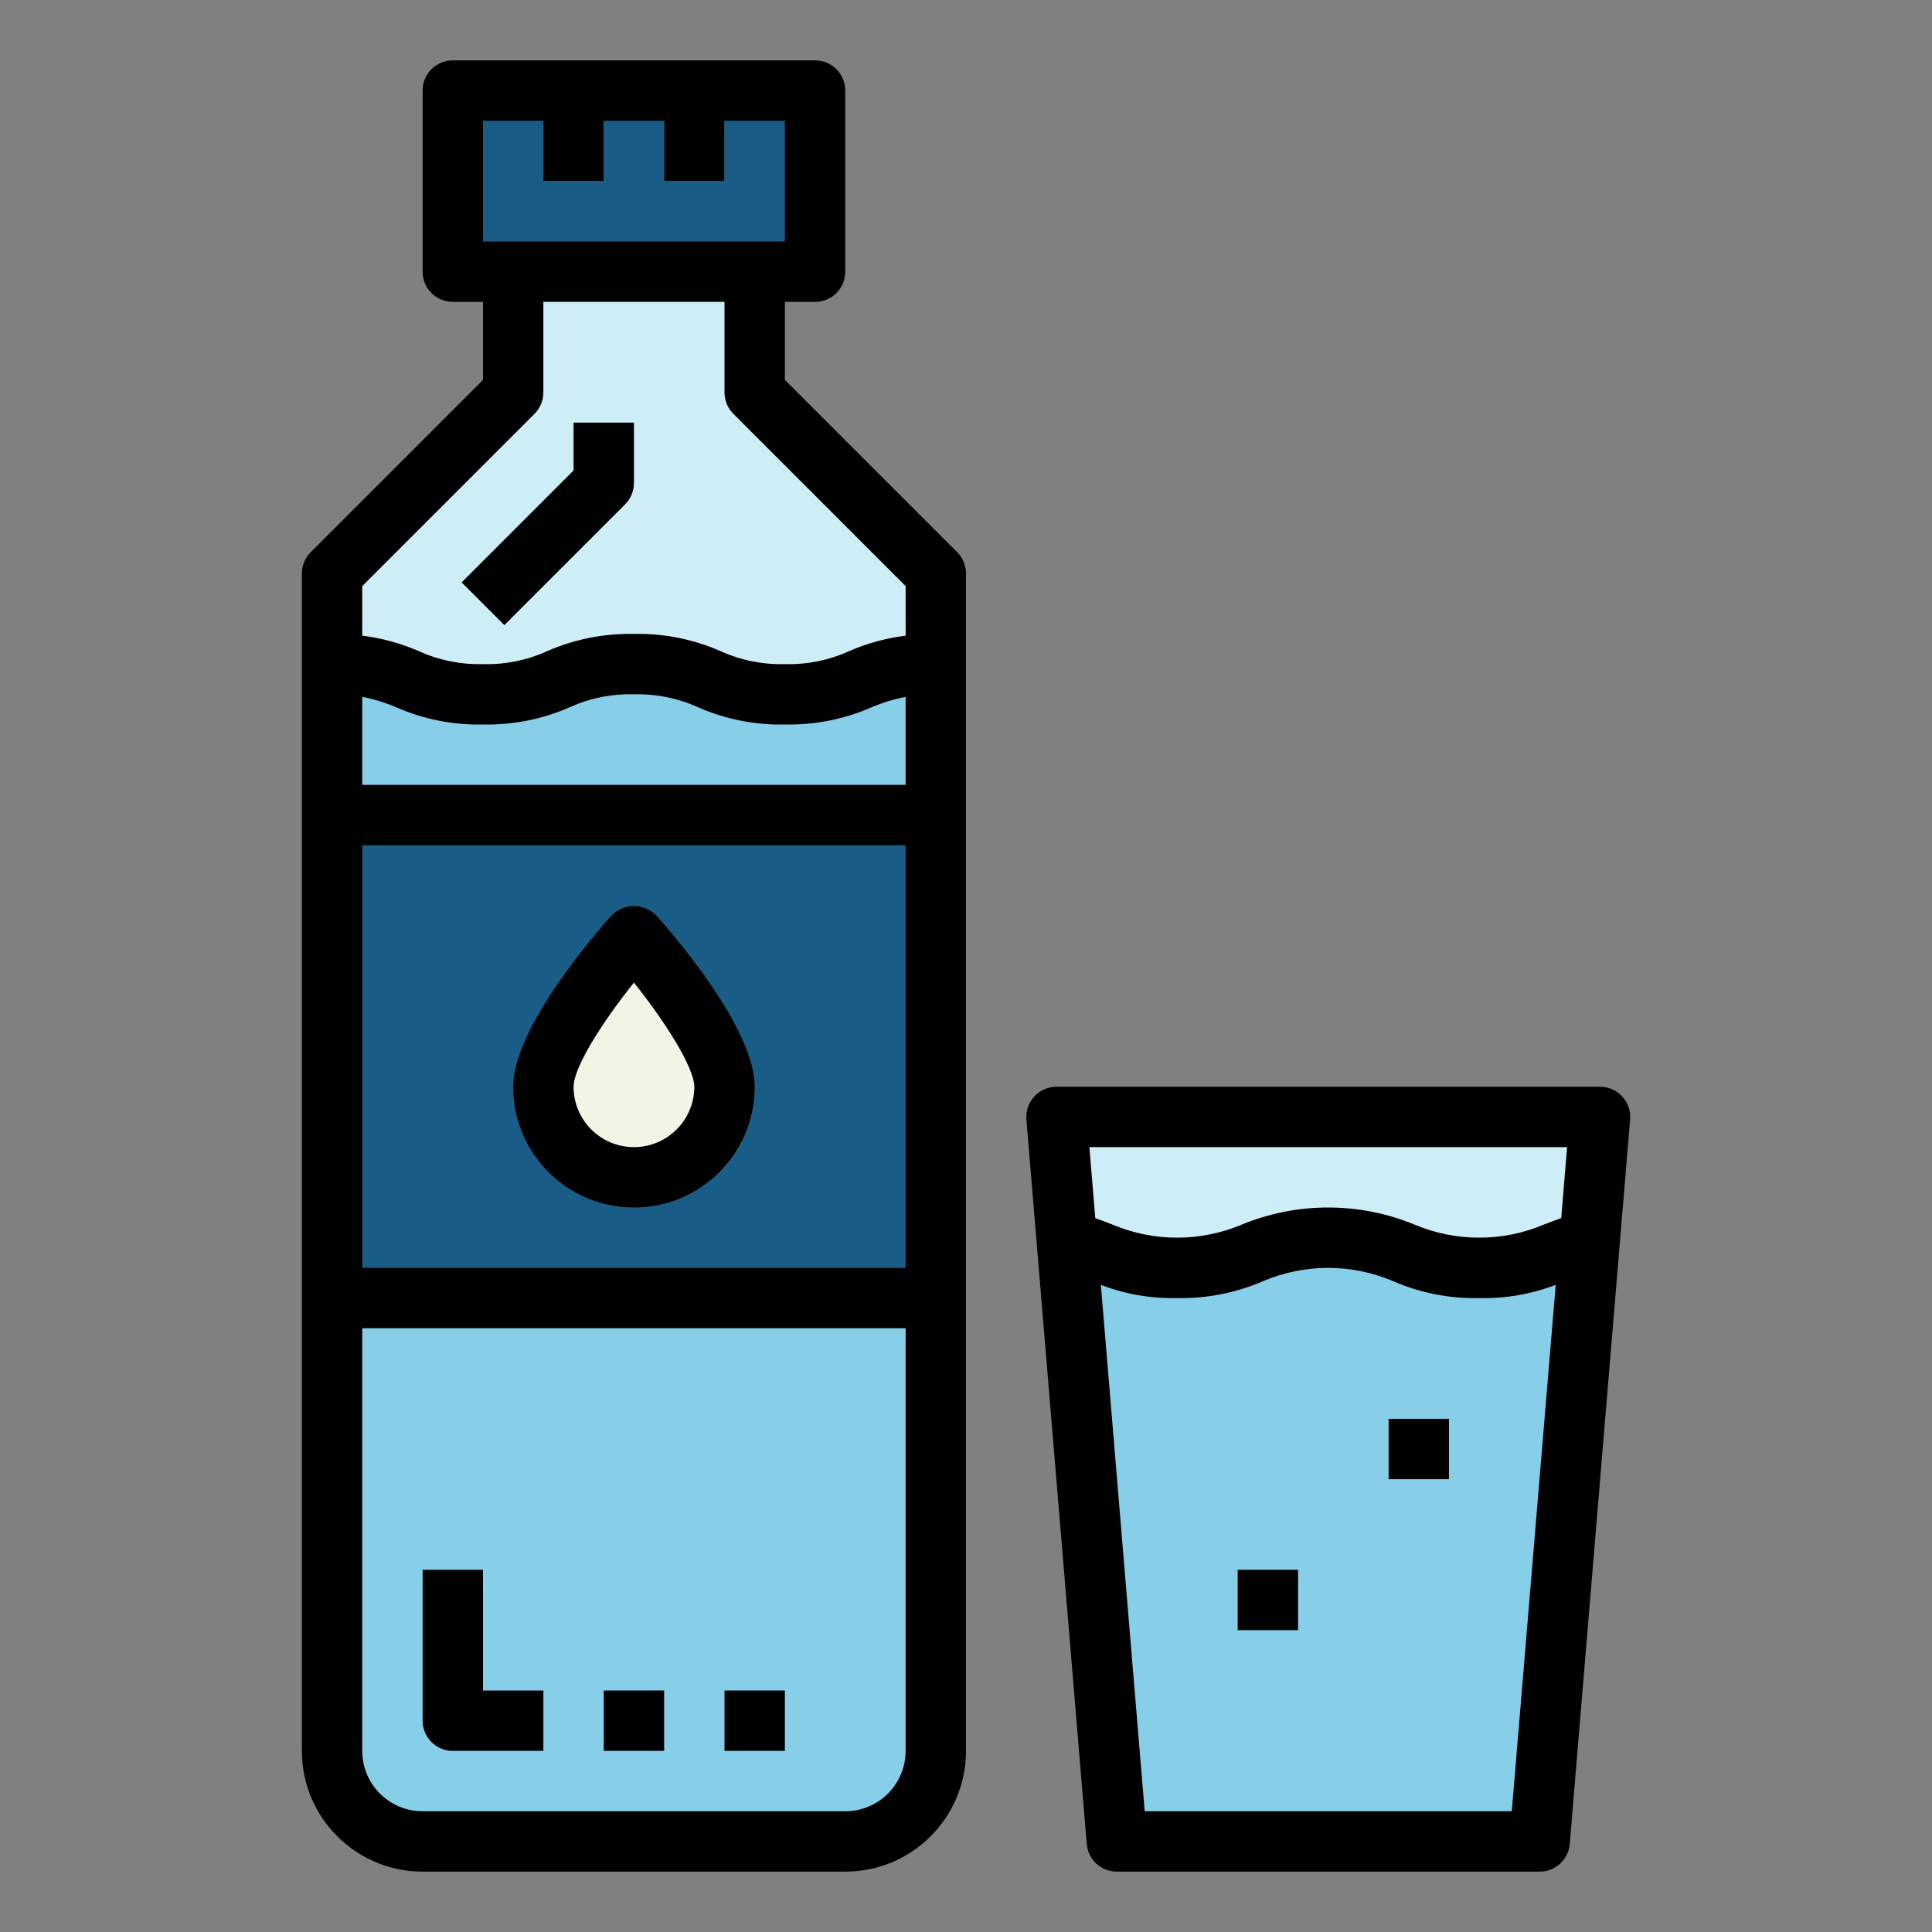 <?xml version="1.0" encoding="UTF-8"?>
<svg xmlns="http://www.w3.org/2000/svg" xmlns:xlink="http://www.w3.org/1999/xlink" width="100pt" height="100pt" viewBox="0 0 100 100" version="1.1">
<rect x="0" y="0" width="100" height="100" fill="#808080" stroke="none"/>
<g id="surface1">
<path style=" stroke:none;fill-rule:nonzero;fill:rgb(80.392%,93.333%,96.471%);fill-opacity:1;" d="M 79.688 95.312 L 57.812 95.312 L 54.688 57.812 L 82.812 57.812 Z M 79.688 95.312 "/>
<path style=" stroke:none;fill-rule:nonzero;fill:rgb(80.392%,93.333%,96.471%);fill-opacity:1;" d="M 39.062 20.312 L 39.062 14.062 L 26.562 14.062 L 26.562 20.312 L 17.188 29.688 L 17.188 90.625 C 17.188 93.215 19.285 95.312 21.875 95.312 L 43.75 95.312 C 46.34 95.312 48.438 93.215 48.438 90.625 L 48.438 29.688 Z M 39.062 20.312 "/>
<path style=" stroke:none;fill-rule:nonzero;fill:rgb(52.941%,80.784%,91.373%);fill-opacity:1;" d="M 40.625 35.938 C 36.719 35.938 36.719 34.375 32.812 34.375 C 28.906 34.375 28.906 35.938 25 35.938 C 21.094 35.938 21.094 34.375 17.188 34.375 L 17.188 90.625 C 17.188 93.215 19.285 95.312 21.875 95.312 L 43.75 95.312 C 46.34 95.312 48.438 93.215 48.438 90.625 L 48.438 34.375 C 44.531 34.375 44.531 35.938 40.625 35.938 Z M 40.625 35.938 "/>
<path style=" stroke:none;fill-rule:nonzero;fill:rgb(9.804%,36.078%,52.157%);fill-opacity:1;" d="M 23.438 4.688 L 42.188 4.688 L 42.188 14.062 L 23.438 14.062 Z M 23.438 4.688 "/>
<path style=" stroke:none;fill-rule:nonzero;fill:rgb(52.941%,80.784%,91.373%);fill-opacity:1;" d="M 28.125 4.688 L 31.25 4.688 L 31.25 9.375 L 28.125 9.375 Z M 28.125 4.688 "/>
<path style=" stroke:none;fill-rule:nonzero;fill:rgb(52.941%,80.784%,91.373%);fill-opacity:1;" d="M 34.375 4.688 L 37.5 4.688 L 37.5 9.375 L 34.375 9.375 Z M 34.375 4.688 "/>
<path style=" stroke:none;fill-rule:nonzero;fill:rgb(9.804%,36.078%,52.157%);fill-opacity:1;" d="M 17.188 42.188 L 48.438 42.188 L 48.438 67.188 L 17.188 67.188 Z M 17.188 42.188 "/>
<path style=" stroke:none;fill-rule:nonzero;fill:rgb(95.686%,95.686%,90.196%);fill-opacity:1;" d="M 37.5 56.25 C 37.5 58.84 35.402 60.938 32.812 60.938 C 30.223 60.938 28.125 58.84 28.125 56.25 C 28.125 53.66 32.812 48.438 32.812 48.438 C 32.812 48.438 37.5 53.66 37.5 56.25 Z M 37.5 56.25 "/>
<path style=" stroke:none;fill-rule:nonzero;fill:rgb(52.941%,80.784%,91.373%);fill-opacity:1;" d="M 57.812 95.312 L 79.688 95.312 L 82.273 64.262 C 80.281 64.688 79.602 65.625 76.562 65.625 C 72.656 65.625 72.656 64.062 68.75 64.062 C 64.844 64.062 64.844 65.625 60.938 65.625 C 57.902 65.625 57.219 64.688 55.234 64.262 Z M 57.812 95.312 "/>
<path style=" stroke:none;fill-rule:nonzero;fill:rgb(0%,0%,0%);fill-opacity:1;" d="M 40.625 19.664 L 40.625 15.625 L 42.188 15.625 C 43.051 15.625 43.75 14.926 43.75 14.062 L 43.75 4.688 C 43.75 3.824 43.051 3.125 42.188 3.125 L 23.438 3.125 C 22.574 3.125 21.875 3.824 21.875 4.688 L 21.875 14.062 C 21.875 14.926 22.574 15.625 23.438 15.625 L 25 15.625 L 25 19.664 L 16.082 28.582 C 15.789 28.875 15.625 29.273 15.625 29.688 L 15.625 90.625 C 15.625 94.078 18.422 96.875 21.875 96.875 L 43.75 96.875 C 47.203 96.875 50 94.078 50 90.625 L 50 29.688 C 50 29.273 49.836 28.875 49.543 28.582 Z M 25 6.25 L 28.125 6.25 L 28.125 9.375 L 31.25 9.375 L 31.25 6.25 L 34.375 6.25 L 34.375 9.375 L 37.5 9.375 L 37.5 6.25 L 40.625 6.25 L 40.625 12.5 L 25 12.5 Z M 46.875 90.625 C 46.875 92.352 45.477 93.75 43.75 93.75 L 21.875 93.75 C 20.148 93.75 18.75 92.352 18.75 90.625 L 18.75 68.75 L 46.875 68.75 Z M 46.875 65.625 L 18.75 65.625 L 18.75 43.75 L 46.875 43.75 Z M 46.875 40.625 L 18.75 40.625 L 18.75 36.07 C 19.355 36.188 19.941 36.367 20.508 36.609 C 21.922 37.23 23.457 37.535 25 37.5 C 26.543 37.531 28.074 37.227 29.484 36.609 C 30.527 36.137 31.66 35.906 32.805 35.938 C 33.949 35.906 35.09 36.137 36.133 36.609 C 37.547 37.23 39.082 37.535 40.625 37.5 C 42.168 37.531 43.699 37.227 45.113 36.609 C 45.68 36.367 46.27 36.188 46.875 36.07 Z M 46.875 32.902 C 45.867 33.027 44.883 33.297 43.949 33.703 C 42.906 34.176 41.77 34.406 40.625 34.375 C 39.48 34.406 38.34 34.176 37.297 33.703 C 35.883 33.082 34.348 32.777 32.805 32.812 C 31.262 32.781 29.73 33.086 28.32 33.703 C 27.277 34.176 26.145 34.406 25 34.375 C 23.855 34.406 22.719 34.176 21.68 33.703 C 20.746 33.297 19.758 33.027 18.75 32.902 L 18.75 30.336 L 27.668 21.418 C 27.961 21.125 28.125 20.727 28.125 20.312 L 28.125 15.625 L 37.5 15.625 L 37.5 20.312 C 37.5 20.727 37.664 21.125 37.957 21.418 L 46.875 30.336 Z M 46.875 32.902 "/>
<path style=" stroke:none;fill-rule:nonzero;fill:rgb(0%,0%,0%);fill-opacity:1;" d="M 32.812 62.5 C 36.266 62.5 39.062 59.703 39.062 56.25 C 39.062 53.219 34.824 48.34 33.977 47.395 C 33.672 47.078 33.25 46.898 32.812 46.898 C 32.375 46.898 31.953 47.078 31.648 47.395 C 30.801 48.34 26.562 53.219 26.562 56.25 C 26.562 59.703 29.359 62.5 32.812 62.5 Z M 32.812 50.859 C 34.473 52.938 35.938 55.281 35.938 56.25 C 35.938 57.977 34.539 59.375 32.812 59.375 C 31.086 59.375 29.688 57.977 29.688 56.25 C 29.688 55.254 31.156 52.93 32.812 50.859 Z M 32.812 50.859 "/>
<path style=" stroke:none;fill-rule:nonzero;fill:rgb(0%,0%,0%);fill-opacity:1;" d="M 29.688 24.352 L 23.895 30.145 L 26.105 32.355 L 32.355 26.105 C 32.648 25.812 32.812 25.414 32.812 25 L 32.812 21.875 L 29.688 21.875 Z M 29.688 24.352 "/>
<path style=" stroke:none;fill-rule:nonzero;fill:rgb(0%,0%,0%);fill-opacity:1;" d="M 23.438 90.625 L 28.125 90.625 L 28.125 87.5 L 25 87.5 L 25 81.25 L 21.875 81.25 L 21.875 89.062 C 21.875 89.926 22.574 90.625 23.438 90.625 Z M 23.438 90.625 "/>
<path style=" stroke:none;fill-rule:nonzero;fill:rgb(0%,0%,0%);fill-opacity:1;" d="M 31.25 87.5 L 34.375 87.5 L 34.375 90.625 L 31.25 90.625 Z M 31.25 87.5 "/>
<path style=" stroke:none;fill-rule:nonzero;fill:rgb(0%,0%,0%);fill-opacity:1;" d="M 37.5 87.5 L 40.625 87.5 L 40.625 90.625 L 37.5 90.625 Z M 37.5 87.5 "/>
<path style=" stroke:none;fill-rule:nonzero;fill:rgb(0%,0%,0%);fill-opacity:1;" d="M 82.812 56.25 L 54.688 56.25 C 54.25 56.25 53.832 56.43 53.535 56.754 C 53.238 57.074 53.09 57.504 53.125 57.941 L 56.25 95.441 C 56.316 96.254 56.996 96.879 57.812 96.875 L 79.688 96.875 C 80.504 96.879 81.184 96.254 81.25 95.441 L 84.375 57.941 C 84.41 57.504 84.262 57.074 83.965 56.754 C 83.668 56.43 83.25 56.25 82.812 56.25 Z M 78.25 93.75 L 59.25 93.75 L 56.98 66.504 C 58.238 66.988 59.582 67.219 60.93 67.188 C 62.473 67.219 64.004 66.914 65.414 66.297 C 67.543 65.402 69.941 65.402 72.07 66.297 C 73.484 66.918 75.02 67.223 76.562 67.188 C 77.914 67.219 79.262 66.988 80.523 66.504 Z M 80.809 63.047 C 80.477 63.164 80.176 63.281 79.895 63.391 C 77.762 64.285 75.363 64.285 73.23 63.391 C 70.355 62.203 67.129 62.203 64.258 63.391 C 62.125 64.285 59.727 64.285 57.598 63.391 C 57.32 63.281 57.023 63.164 56.691 63.051 L 56.387 59.375 L 81.113 59.375 Z M 80.809 63.047 "/>
<path style=" stroke:none;fill-rule:nonzero;fill:rgb(0%,0%,0%);fill-opacity:1;" d="M 71.875 73.438 L 75 73.438 L 75 76.562 L 71.875 76.562 Z M 71.875 73.438 "/>
<path style=" stroke:none;fill-rule:nonzero;fill:rgb(0%,0%,0%);fill-opacity:1;" d="M 64.062 81.25 L 67.188 81.25 L 67.188 84.375 L 64.062 84.375 Z M 64.062 81.25 "/>
</g>
</svg>
